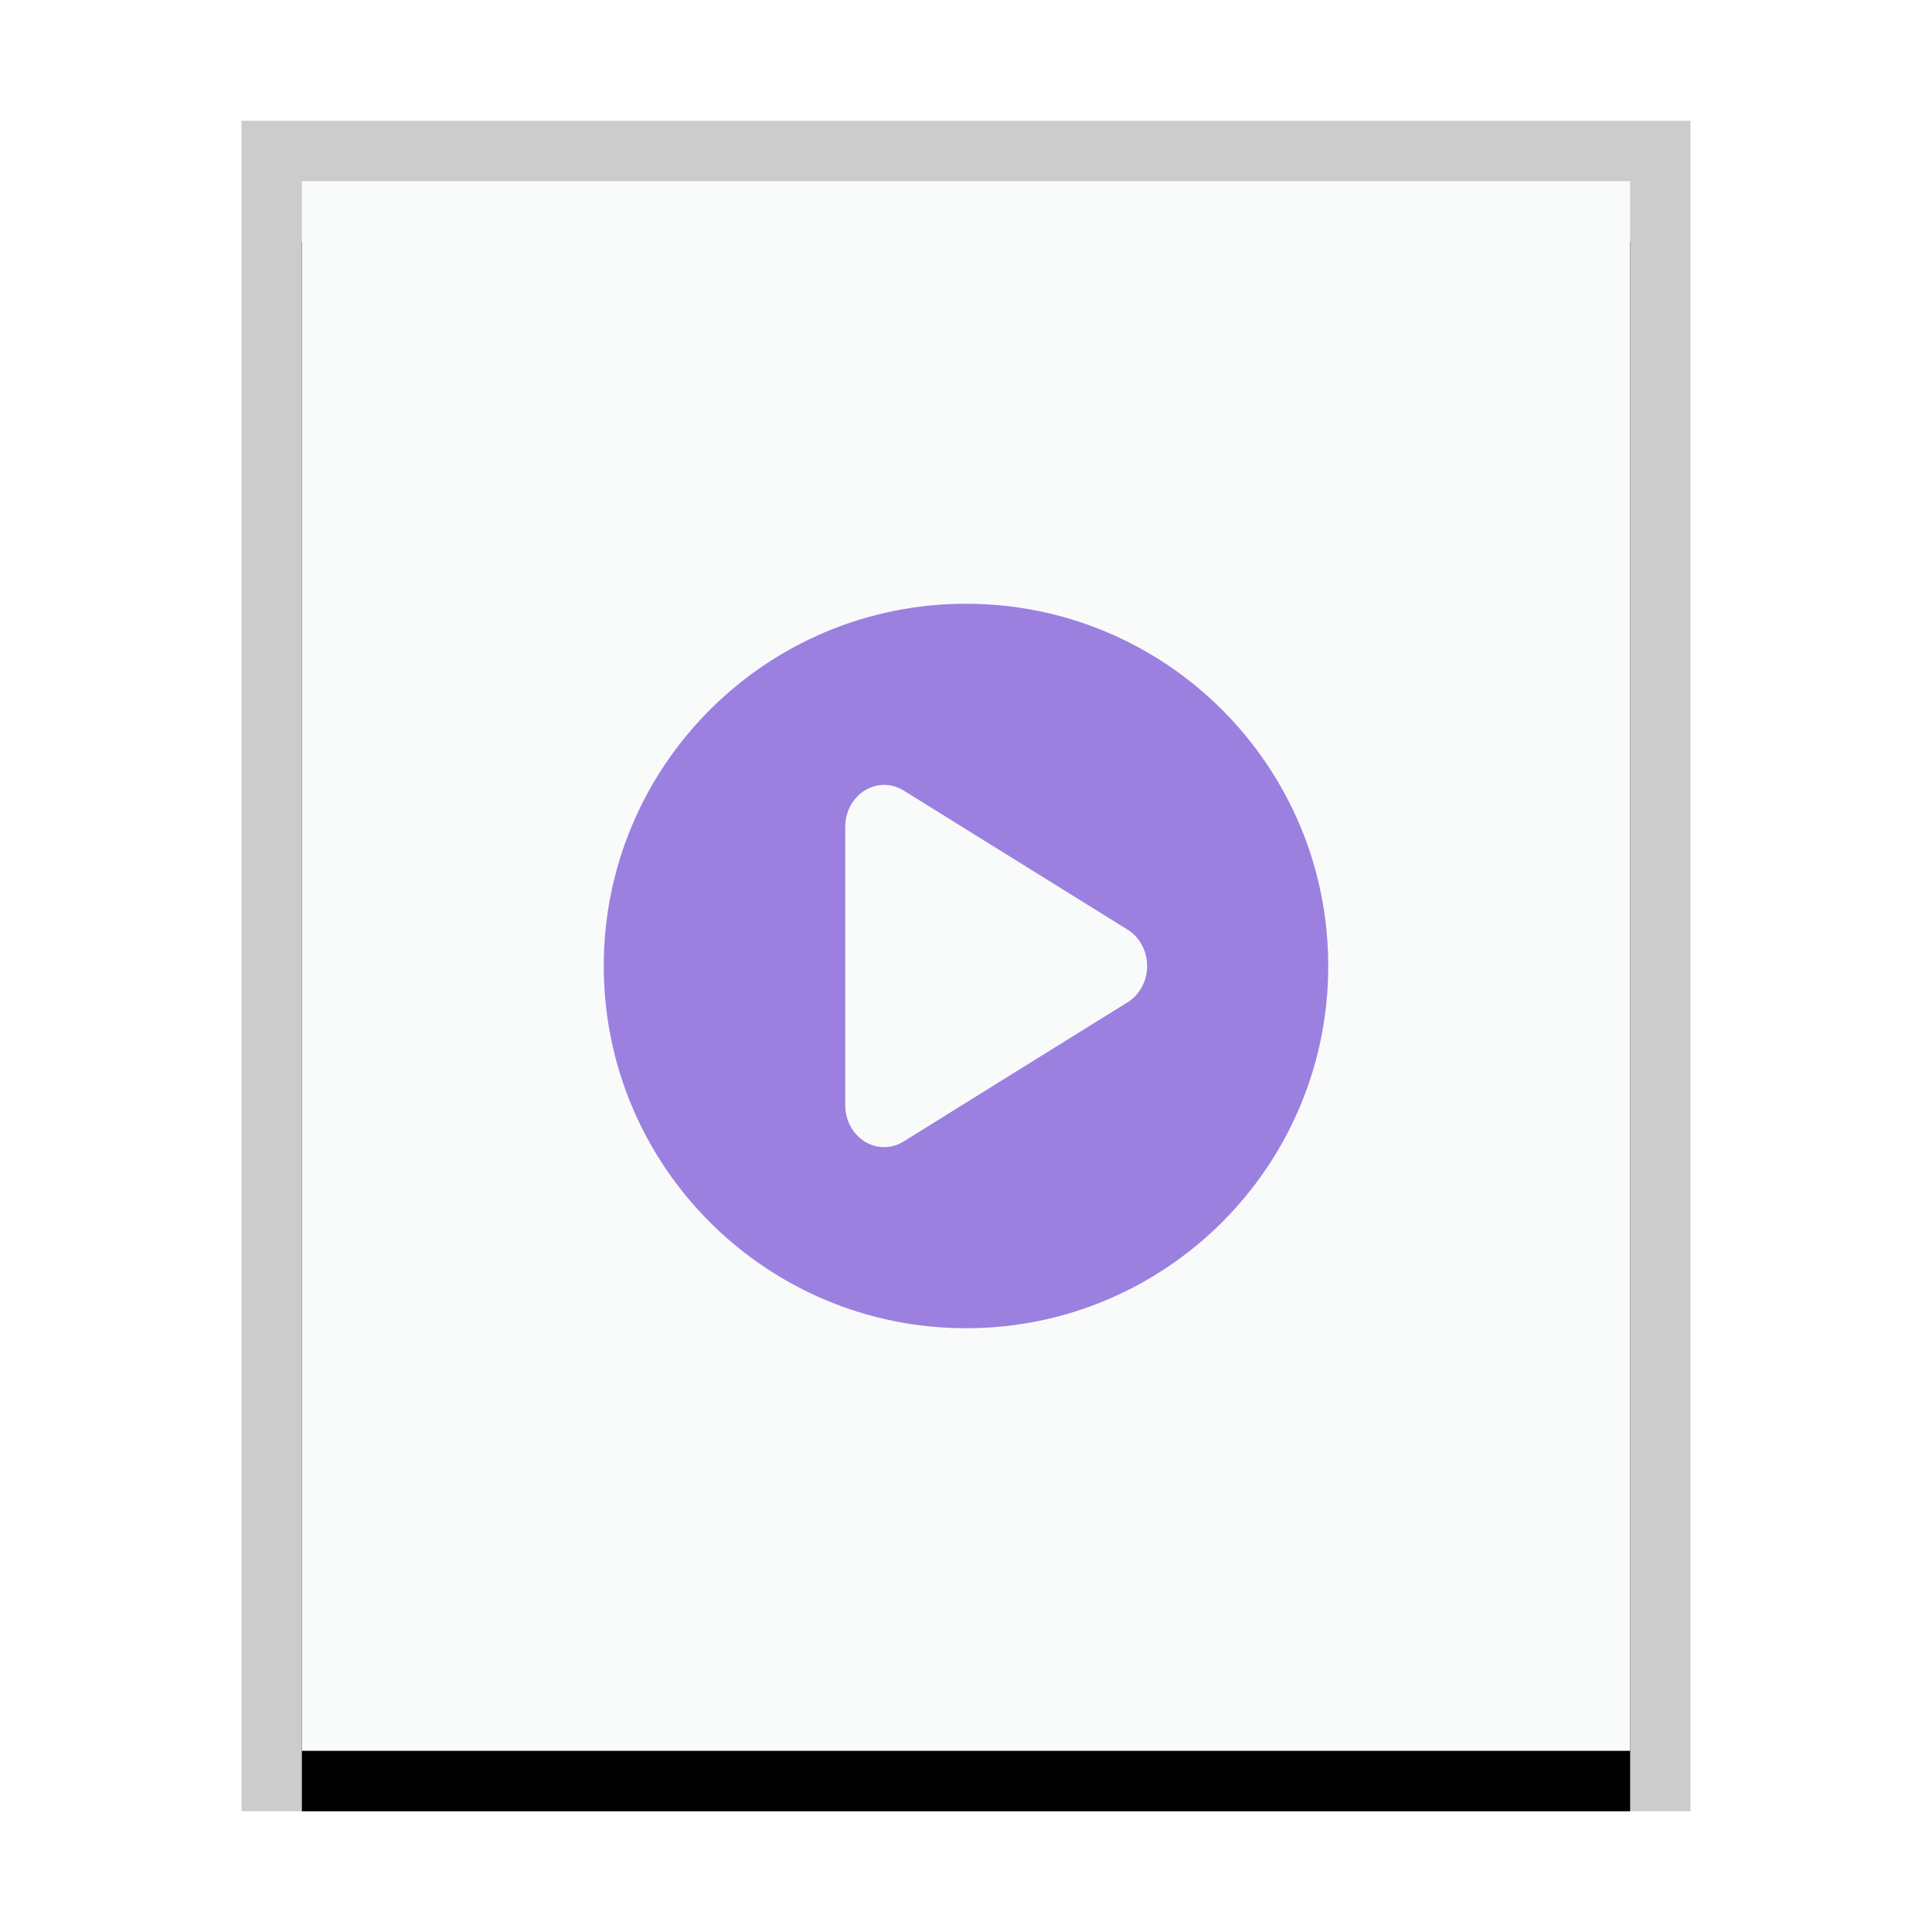 <svg xmlns="http://www.w3.org/2000/svg" xmlns:xlink="http://www.w3.org/1999/xlink" width="32" height="32" viewBox="0 0 32 32">
  <defs>
    <rect id="x-content-video-bluray-b" width="22" height="26" x="1" y="1"/>
    <filter id="x-content-video-bluray-a" width="118.2%" height="115.4%" x="-9.1%" y="-3.8%" filterUnits="objectBoundingBox">
      <feOffset dy="1" in="SourceAlpha" result="shadowOffsetOuter1"/>
      <feGaussianBlur in="shadowOffsetOuter1" result="shadowBlurOuter1" stdDeviation=".5"/>
      <feColorMatrix in="shadowBlurOuter1" values="0 0 0 0 0   0 0 0 0 0   0 0 0 0 0  0 0 0 0.2 0"/>
    </filter>
  </defs>
  <g fill="none" fill-rule="evenodd">
    <g transform="translate(4 2)">
      <use fill="#000" filter="url(#x-content-video-bluray-a)" xlink:href="#x-content-video-bluray-b"/>
      <use fill="#F9FBFB" xlink:href="#x-content-video-bluray-b"/>
      <path fill="#000" fill-opacity=".2" fill-rule="nonzero" d="M24,0 L0,0 L0,28 L24,28 L24,0 Z M23,1 L23,27 L1,27 L1,1 L23,1 Z"/>
    </g>
    <path fill="#9C80E0" d="M16,10 C19.314,10 22,12.686 22,16 C22,19.314 19.314,22 16,22 C12.686,22 10,19.314 10,16 C10,12.686 12.686,10 16,10 Z M14.659,13 C14.486,12.996 14.319,13.067 14.194,13.197 C14.07,13.327 14,13.506 14,13.693 L14,18.306 C14,18.554 14.123,18.783 14.322,18.907 C14.521,19.031 14.767,19.031 14.966,18.907 L16.822,17.753 L18.678,16.6 C18.877,16.476 19,16.247 19,16 C19,15.752 18.877,15.523 18.678,15.399 L16.822,14.246 L14.966,13.093 C14.91,13.058 14.85,13.033 14.787,13.017 C14.745,13.007 14.702,13.001 14.659,13 Z"/>
  </g>
</svg>
